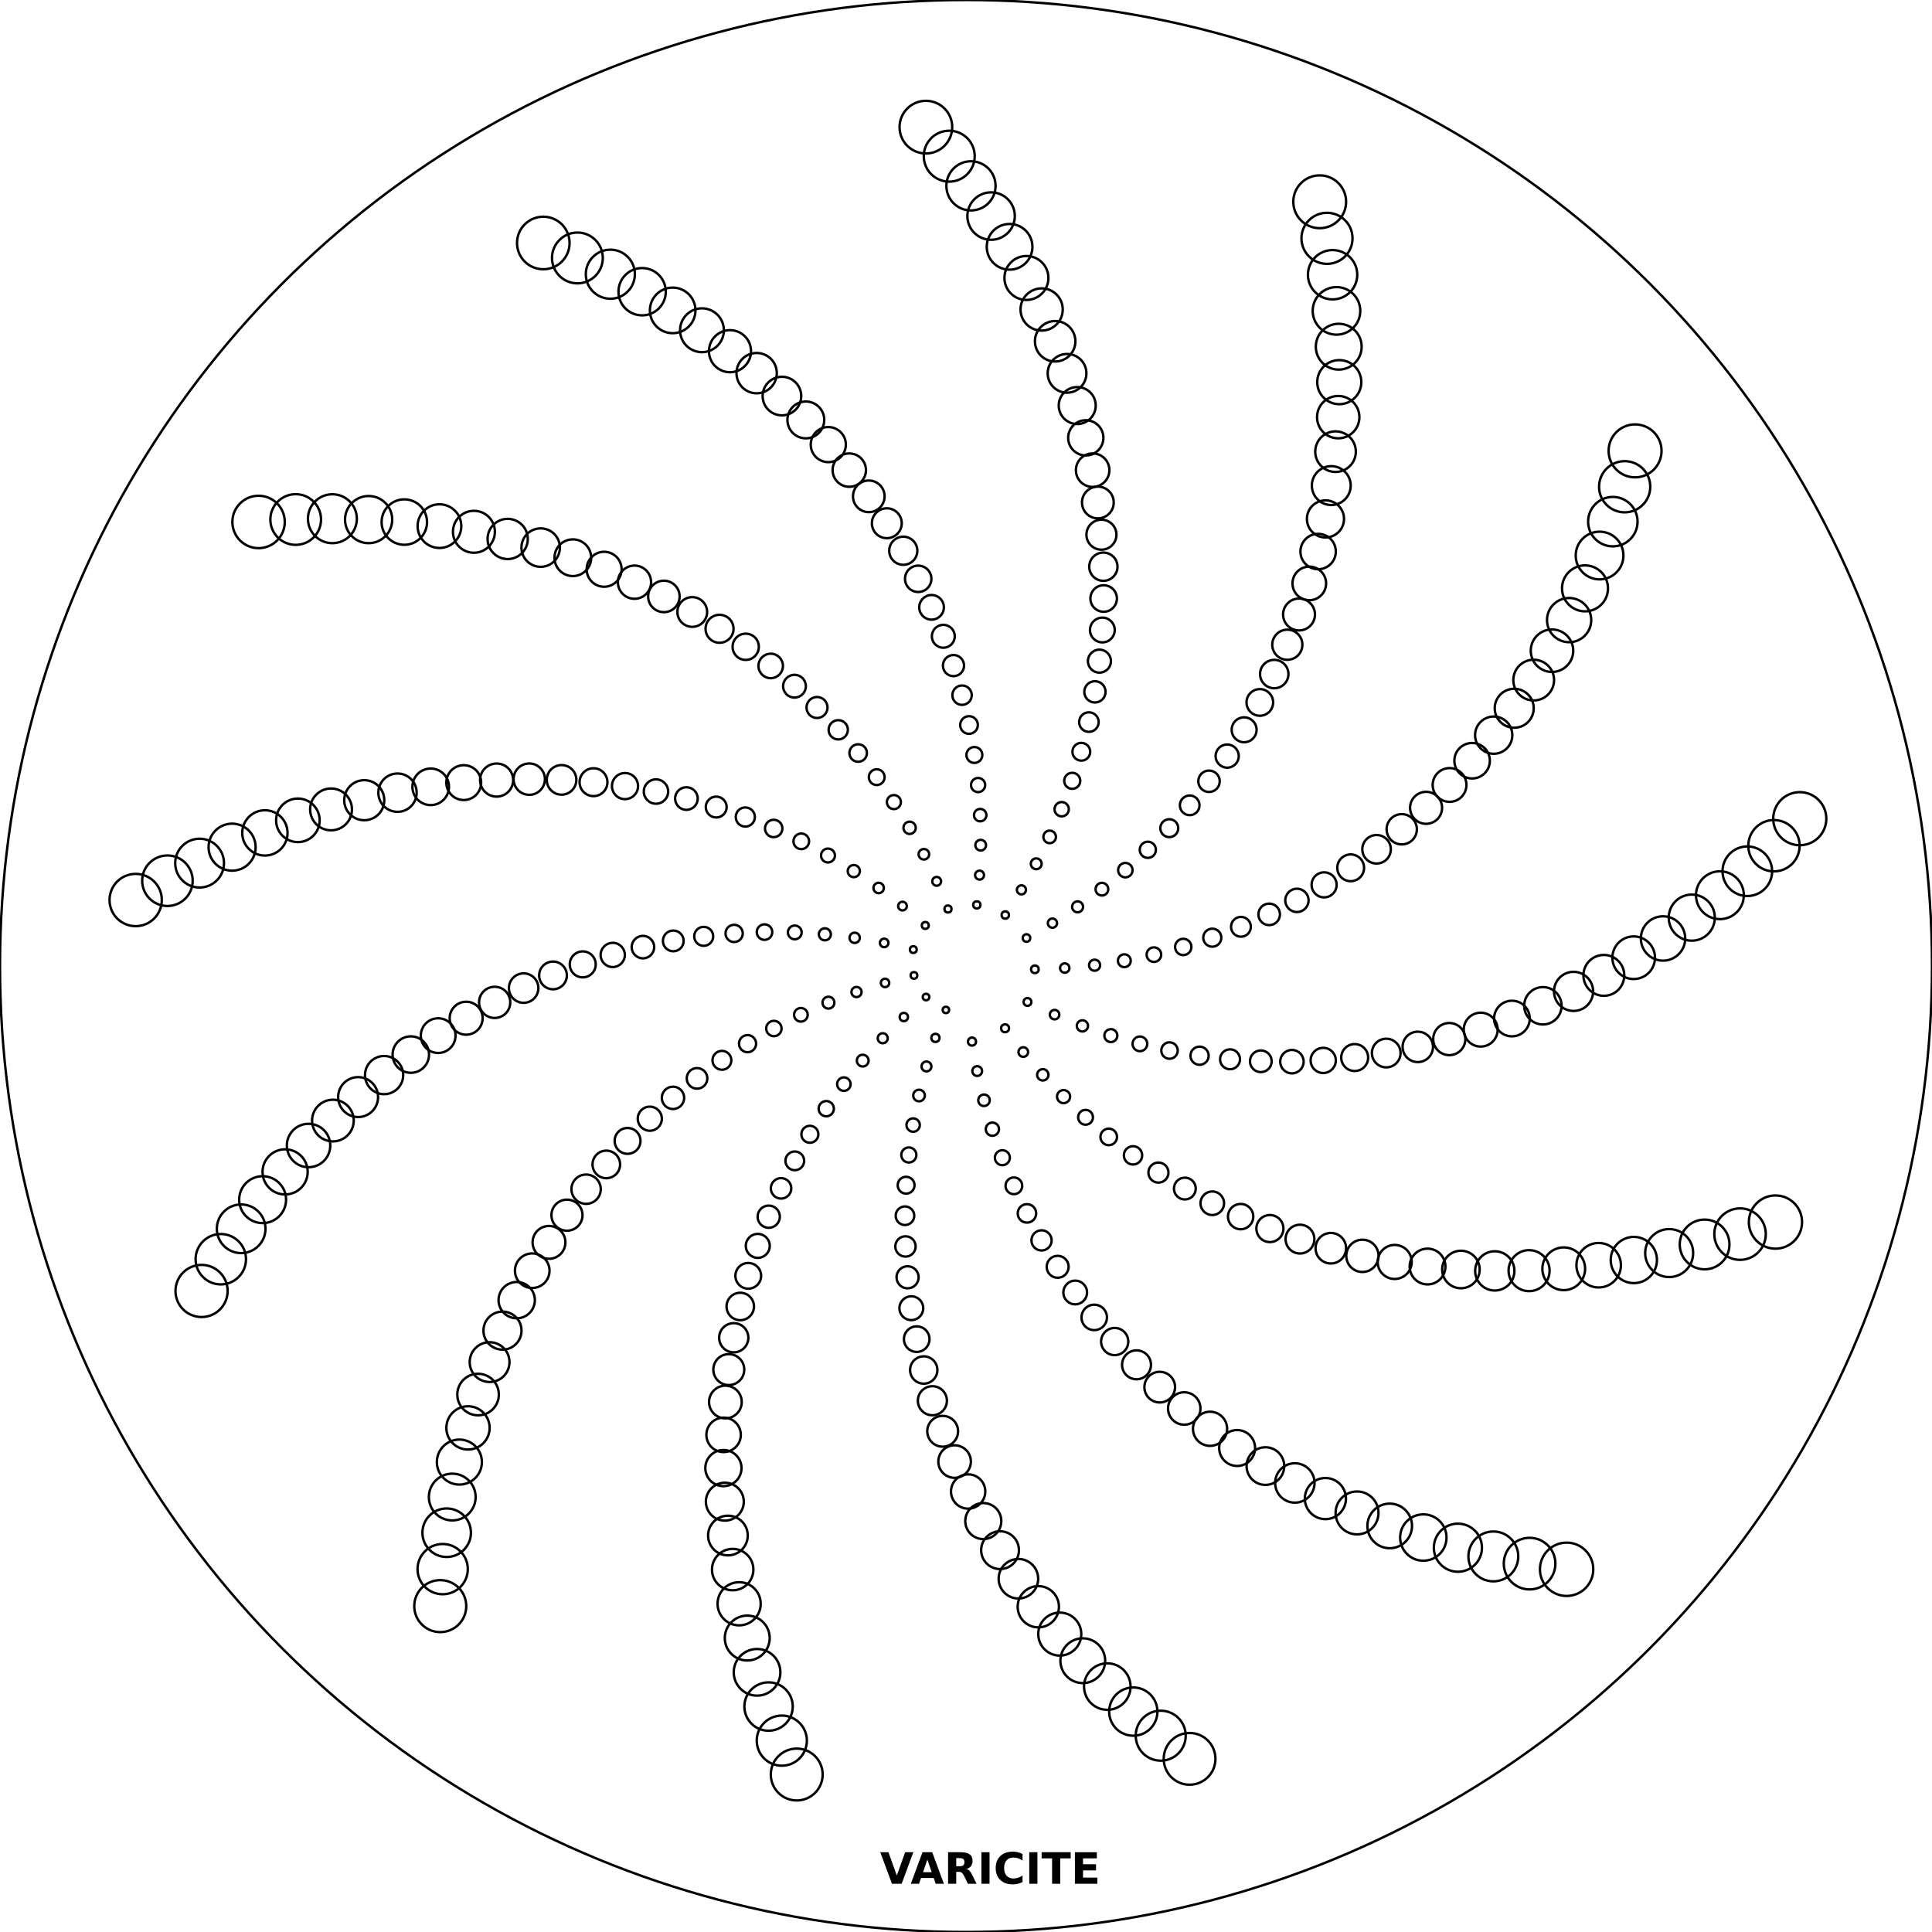 <svg width="80mm" height="80mm" fill="none" stroke="black"><circle r="40mm" cx="40mm" cy="40mm" stroke-width="0.1mm" /><circle r="0.5" cx="39.168mm" cy="41.819mm" fill="none" stroke="black" stroke-width="0.1mm" /><circle r="0.51" cx="38.345mm" cy="41.285mm" fill="none" stroke="black" stroke-width="0.1mm" /><circle r="0.521" cx="37.845mm" cy="40.39mm" fill="none" stroke="black" stroke-width="0.1mm" /><circle r="0.531" cx="37.818mm" cy="39.32mm" fill="none" stroke="black" stroke-width="0.1mm" /><circle r="0.542" cx="38.314mm" cy="38.321mm" fill="none" stroke="black" stroke-width="0.1mm" /><circle r="0.552" cx="39.254mm" cy="37.64mm" fill="none" stroke="black" stroke-width="0.1mm" /><circle r="0.563" cx="40.448mm" cy="37.469mm" fill="none" stroke="black" stroke-width="0.1mm" /><circle r="0.573" cx="41.626mm" cy="37.889mm" fill="none" stroke="black" stroke-width="0.1mm" /><circle r="0.584" cx="42.505mm" cy="38.841mm" fill="none" stroke="black" stroke-width="0.1mm" /><circle r="0.594" cx="42.852mm" cy="40.137mm" fill="none" stroke="black" stroke-width="0.1mm" /><circle r="0.605" cx="42.546mm" cy="41.489mm" fill="none" stroke="black" stroke-width="0.1mm" /><circle r="0.615" cx="41.618mm" cy="42.579mm" fill="none" stroke="black" stroke-width="0.1mm" /><circle r="0.626" cx="40.248mm" cy="43.13mm" fill="none" stroke="black" stroke-width="0.1mm" /><circle r="0.636" cx="38.734mm" cy="42.977mm" fill="none" stroke="black" stroke-width="0.1mm" /><circle r="0.647" cx="37.426mm" cy="42.113mm" fill="none" stroke="black" stroke-width="0.1mm" /><circle r="0.657" cx="36.648mm" cy="40.701mm" fill="none" stroke="black" stroke-width="0.1mm" /><circle r="0.668" cx="36.612mm" cy="39.044mm" fill="none" stroke="black" stroke-width="0.1mm" /><circle r="0.678" cx="37.37mm" cy="37.519mm" fill="none" stroke="black" stroke-width="0.1mm" /><circle r="0.689" cx="38.786mm" cy="36.494mm" fill="none" stroke="black" stroke-width="0.1mm" /><circle r="0.699" cx="40.561mm" cy="36.237mm" fill="none" stroke="black" stroke-width="0.1mm" /><circle r="0.71" cx="42.295mm" cy="36.847mm" fill="none" stroke="black" stroke-width="0.1mm" /><circle r="0.72" cx="43.579mm" cy="38.225mm" fill="none" stroke="black" stroke-width="0.1mm" /><circle r="0.731" cx="44.089mm" cy="40.085mm" fill="none" stroke="black" stroke-width="0.1mm" /><circle r="0.741" cx="43.668mm" cy="42.014mm" fill="none" stroke="black" stroke-width="0.1mm" /><circle r="0.752" cx="42.372mm" cy="43.563mm" fill="none" stroke="black" stroke-width="0.1mm" /><circle r="0.762" cx="40.464mm" cy="44.35mm" fill="none" stroke="black" stroke-width="0.1mm" /><circle r="0.773" cx="38.363mm" cy="44.159mm" fill="none" stroke="black" stroke-width="0.1mm" /><circle r="0.783" cx="36.552mm" cy="42.991mm" fill="none" stroke="black" stroke-width="0.1mm" /><circle r="0.794" cx="35.466mm" cy="41.077mm" fill="none" stroke="black" stroke-width="0.1mm" /><circle r="0.804" cx="35.39mm" cy="38.833mm" fill="none" stroke="black" stroke-width="0.1mm" /><circle r="0.815" cx="36.383mm" cy="36.769mm" fill="none" stroke="black" stroke-width="0.1mm" /><circle r="0.825" cx="38.256mm" cy="35.373mm" fill="none" stroke="black" stroke-width="0.1mm" /><circle r="0.836" cx="40.608mm" cy="34.997mm" fill="none" stroke="black" stroke-width="0.1mm" /><circle r="0.846" cx="42.908mm" cy="35.768mm" fill="none" stroke="black" stroke-width="0.1mm" /><circle r="0.857" cx="44.621mm" cy="37.55mm" fill="none" stroke="black" stroke-width="0.1mm" /><circle r="0.867" cx="45.325mm" cy="39.967mm" fill="none" stroke="black" stroke-width="0.1mm" /><circle r="0.878" cx="44.82mm" cy="42.479mm" fill="none" stroke="black" stroke-width="0.1mm" /><circle r="0.888" cx="43.18mm" cy="44.506mm" fill="none" stroke="black" stroke-width="0.1mm" /><circle r="0.899" cx="40.745mm" cy="45.56mm" fill="none" stroke="black" stroke-width="0.1mm" /><circle r="0.909" cx="38.055mm" cy="45.363mm" fill="none" stroke="black" stroke-width="0.1mm" /><circle r="0.92" cx="35.723mm" cy="43.918mm" fill="none" stroke="black" stroke-width="0.1mm" /><circle r="0.93" cx="34.304mm" cy="41.518mm" fill="none" stroke="black" stroke-width="0.1mm" /><circle r="0.941" cx="34.156mm" cy="38.688mm" fill="none" stroke="black" stroke-width="0.1mm" /><circle r="0.951" cx="35.354mm" cy="36.07mm" fill="none" stroke="black" stroke-width="0.1mm" /><circle r="0.962" cx="37.665mm" cy="34.278mm" fill="none" stroke="black" stroke-width="0.1mm" /><circle r="0.972" cx="40.588mm" cy="33.753mm" fill="none" stroke="black" stroke-width="0.1mm" /><circle r="0.983" cx="43.464mm" cy="34.654mm" fill="none" stroke="black" stroke-width="0.1mm" /><circle r="0.993" cx="45.628mm" cy="36.819mm" fill="none" stroke="black" stroke-width="0.1mm" /><circle r="1.004" cx="46.556mm" cy="39.782mm" fill="none" stroke="black" stroke-width="0.1mm" /><circle r="1.014" cx="45.998mm" cy="42.882mm" fill="none" stroke="black" stroke-width="0.1mm" /><circle r="1.025" cx="44.04mm" cy="45.408mm" fill="none" stroke="black" stroke-width="0.1mm" /><circle r="1.035" cx="41.093mm" cy="46.757mm" fill="none" stroke="black" stroke-width="0.1mm" /><circle r="1.046" cx="37.811mm" cy="46.586mm" fill="none" stroke="black" stroke-width="0.1mm" /><circle r="1.056" cx="34.943mm" cy="44.891mm" fill="none" stroke="black" stroke-width="0.1mm" /><circle r="1.067" cx="33.163mm" cy="42.021mm" fill="none" stroke="black" stroke-width="0.1mm" /><circle r="1.077" cx="32.91mm" cy="38.609mm" fill="none" stroke="black" stroke-width="0.1mm" /><circle r="1.088" cx="34.285mm" cy="35.425mm" fill="none" stroke="black" stroke-width="0.1mm" /><circle r="1.098" cx="37.014mm" cy="33.213mm" fill="none" stroke="black" stroke-width="0.1mm" /><circle r="1.109" cx="40.501mm" cy="32.507mm" fill="none" stroke="black" stroke-width="0.1mm" /><circle r="1.119" cx="43.962mm" cy="33.508mm" fill="none" stroke="black" stroke-width="0.1mm" /><circle r="1.13" cx="46.598mm" cy="36.031mm" fill="none" stroke="black" stroke-width="0.1mm" /><circle r="1.14" cx="47.781mm" cy="39.53mm" fill="none" stroke="black" stroke-width="0.1mm" /><circle r="1.151" cx="47.201mm" cy="43.224mm" fill="none" stroke="black" stroke-width="0.1mm" /><circle r="1.161" cx="44.95mm" cy="46.265mm" fill="none" stroke="black" stroke-width="0.1mm" /><circle r="1.172" cx="41.506mm" cy="47.938mm" fill="none" stroke="black" stroke-width="0.1mm" /><circle r="1.182" cx="37.633mm" cy="47.825mm" fill="none" stroke="black" stroke-width="0.1mm" /><circle r="1.193" cx="34.213mm" cy="45.908mm" fill="none" stroke="black" stroke-width="0.1mm" /><circle r="1.203" cx="32.045mm" cy="42.588mm" fill="none" stroke="black" stroke-width="0.1mm" /><circle r="1.214" cx="31.657mm" cy="38.596mm" fill="none" stroke="black" stroke-width="0.1mm" /><circle r="1.224" cx="33.179mm" cy="34.837mm" fill="none" stroke="black" stroke-width="0.1mm" /><circle r="1.235" cx="36.303mm" cy="32.18mm" fill="none" stroke="black" stroke-width="0.1mm" /><circle r="1.245" cx="40.347mm" cy="31.262mm" fill="none" stroke="black" stroke-width="0.1mm" /><circle r="1.256" cx="44.399mm" cy="32.332mm" fill="none" stroke="black" stroke-width="0.1mm" /><circle r="1.266" cx="47.529mm" cy="35.188mm" fill="none" stroke="black" stroke-width="0.1mm" /><circle r="1.277" cx="48.996mm" cy="39.211mm" fill="none" stroke="black" stroke-width="0.1mm" /><circle r="1.287" cx="48.427mm" cy="43.501mm" fill="none" stroke="black" stroke-width="0.1mm" /><circle r="1.298" cx="45.91mm" cy="47.077mm" fill="none" stroke="black" stroke-width="0.1mm" /><circle r="1.308" cx="41.983mm" cy="49.102mm" fill="none" stroke="black" stroke-width="0.1mm" /><circle r="1.319" cx="37.52mm" cy="49.077mm" fill="none" stroke="black" stroke-width="0.1mm" /><circle r="1.329" cx="33.535mm" cy="46.968mm" fill="none" stroke="black" stroke-width="0.1mm" /><circle r="1.34" cx="30.955mm" cy="43.216mm" fill="none" stroke="black" stroke-width="0.1mm" /><circle r="1.35" cx="30.399mm" cy="38.651mm" fill="none" stroke="black" stroke-width="0.1mm" /><circle r="1.361" cx="32.037mm" cy="34.305mm" fill="none" stroke="black" stroke-width="0.1mm" /><circle r="1.371" cx="35.535mm" cy="31.181mm" fill="none" stroke="black" stroke-width="0.1mm" /><circle r="1.382" cx="40.125mm" cy="30.021mm" fill="none" stroke="black" stroke-width="0.1mm" /><circle r="1.392" cx="44.775mm" cy="31.129mm" fill="none" stroke="black" stroke-width="0.1mm" /><circle r="1.403" cx="48.418mm" cy="34.293mm" fill="none" stroke="black" stroke-width="0.1mm" /><circle r="1.413" cx="50.198mm" cy="38.827mm" fill="none" stroke="black" stroke-width="0.1mm" /><circle r="1.424" cx="49.671mm" cy="43.715mm" fill="none" stroke="black" stroke-width="0.1mm" /><circle r="1.434" cx="46.916mm" cy="47.841mm" fill="none" stroke="black" stroke-width="0.1mm" /><circle r="1.445" cx="42.524mm" cy="50.244mm" fill="none" stroke="black" stroke-width="0.1mm" /><circle r="1.455" cx="37.473mm" cy="50.341mm" fill="none" stroke="black" stroke-width="0.1mm" /><circle r="1.466" cx="32.911mm" cy="48.068mm" fill="none" stroke="black" stroke-width="0.1mm" /><circle r="1.476" cx="29.893mm" cy="43.905mm" fill="none" stroke="black" stroke-width="0.1mm" /><circle r="1.487" cx="29.139mm" cy="38.772mm" fill="none" stroke="black" stroke-width="0.1mm" /><circle r="1.497" cx="30.862mm" cy="33.831mm" fill="none" stroke="black" stroke-width="0.1mm" /><circle r="1.508" cx="34.71mm" cy="30.219mm" fill="none" stroke="black" stroke-width="0.1mm" /><circle r="1.518" cx="39.837mm" cy="28.786mm" fill="none" stroke="black" stroke-width="0.1mm" /><circle r="1.529" cx="45.089mm" cy="29.9mm" fill="none" stroke="black" stroke-width="0.1mm" /><circle r="1.539" cx="49.263mm" cy="33.347mm" fill="none" stroke="black" stroke-width="0.1mm" /><circle r="1.55" cx="51.385mm" cy="38.377mm" fill="none" stroke="black" stroke-width="0.1mm" /><circle r="1.56" cx="50.933mm" cy="43.863mm" fill="none" stroke="black" stroke-width="0.1mm" /><circle r="1.571" cx="47.968mm" cy="48.554mm" fill="none" stroke="black" stroke-width="0.1mm" /><circle r="1.581" cx="43.128mm" cy="51.362mm" fill="none" stroke="black" stroke-width="0.1mm" /><circle r="1.592" cx="37.494mm" cy="51.613mm" fill="none" stroke="black" stroke-width="0.1mm" /><circle r="1.602" cx="32.342mm" cy="49.207mm" fill="none" stroke="black" stroke-width="0.1mm" /><circle r="1.613" cx="28.863mm" cy="44.653mm" fill="none" stroke="black" stroke-width="0.1mm" /><circle r="1.623" cx="27.879mm" cy="38.961mm" fill="none" stroke="black" stroke-width="0.1mm" /><circle r="1.634" cx="29.657mm" cy="33.418mm" fill="none" stroke="black" stroke-width="0.1mm" /><circle r="1.644" cx="33.831mm" cy="29.296mm" fill="none" stroke="black" stroke-width="0.1mm" /><circle r="1.655" cx="39.482mm" cy="27.561mm" fill="none" stroke="black" stroke-width="0.1mm" /><circle r="1.665" cx="45.339mm" cy="28.648mm" fill="none" stroke="black" stroke-width="0.1mm" /><circle r="1.676" cx="50.063mm" cy="32.351mm" fill="none" stroke="black" stroke-width="0.1mm" /><circle r="1.686" cx="52.554mm" cy="37.862mm" fill="none" stroke="black" stroke-width="0.1mm" /><circle r="1.697" cx="52.208mm" cy="43.945mm" fill="none" stroke="black" stroke-width="0.1mm" /><circle r="1.707" cx="49.062mm" cy="49.216mm" fill="none" stroke="black" stroke-width="0.1mm" /><circle r="1.718" cx="43.795mm" cy="52.455mm" fill="none" stroke="black" stroke-width="0.1mm" /><circle r="1.728" cx="37.581mm" cy="52.89mm" fill="none" stroke="black" stroke-width="0.1mm" /><circle r="1.739" cx="31.831mm" cy="50.381mm" fill="none" stroke="black" stroke-width="0.1mm" /><circle r="1.749" cx="27.867mm" cy="45.46mm" fill="none" stroke="black" stroke-width="0.1mm" /><circle r="1.76" cx="26.623mm" cy="39.218mm" fill="none" stroke="black" stroke-width="0.1mm" /><circle r="1.77" cx="28.423mm" cy="33.066mm" fill="none" stroke="black" stroke-width="0.1mm" /><circle r="1.781" cx="32.898mm" cy="28.414mm" fill="none" stroke="black" stroke-width="0.1mm" /><circle r="1.791" cx="39.061mm" cy="26.347mm" fill="none" stroke="black" stroke-width="0.1mm" /><circle r="1.802" cx="45.525mm" cy="27.376mm" fill="none" stroke="black" stroke-width="0.1mm" /><circle r="1.812" cx="50.815mm" cy="31.308mm" fill="none" stroke="black" stroke-width="0.1mm" /><circle r="1.823" cx="53.703mm" cy="37.283mm" fill="none" stroke="black" stroke-width="0.1mm" /><circle r="1.833" cx="53.496mm" cy="43.961mm" fill="none" stroke="black" stroke-width="0.1mm" /><circle r="1.844" cx="50.198mm" cy="49.824mm" fill="none" stroke="black" stroke-width="0.1mm" /><circle r="1.854" cx="44.522mm" cy="53.519mm" fill="none" stroke="black" stroke-width="0.1mm" /><circle r="1.865" cx="37.736mm" cy="54.17mm" fill="none" stroke="black" stroke-width="0.1mm" /><circle r="1.875" cx="31.378mm" cy="51.589mm" fill="none" stroke="black" stroke-width="0.1mm" /><circle r="1.886" cx="26.907mm" cy="46.323mm" fill="none" stroke="black" stroke-width="0.1mm" /><circle r="1.896" cx="25.372mm" cy="39.542mm" fill="none" stroke="black" stroke-width="0.1mm" /><circle r="1.907" cx="27.163mm" cy="32.776mm" fill="none" stroke="black" stroke-width="0.1mm" /><circle r="1.917" cx="31.913mm" cy="27.575mm" fill="none" stroke="black" stroke-width="0.1mm" /><circle r="1.928" cx="38.574mm" cy="25.148mm" fill="none" stroke="black" stroke-width="0.1mm" /><circle r="1.938" cx="45.646mm" cy="26.087mm" fill="none" stroke="black" stroke-width="0.1mm" /><circle r="1.949" cx="51.517mm" cy="30.219mm" fill="none" stroke="black" stroke-width="0.1mm" /><circle r="1.959" cx="54.829mm" cy="36.64mm" fill="none" stroke="black" stroke-width="0.1mm" /><circle r="1.97" cx="54.792mm" cy="43.91mm" fill="none" stroke="black" stroke-width="0.1mm" /><circle r="1.98" cx="51.372mm" cy="50.377mm" fill="none" stroke="black" stroke-width="0.1mm" /><circle r="1.991" cx="45.31mm" cy="54.551mm" fill="none" stroke="black" stroke-width="0.1mm" /><circle r="2.001" cx="37.959mm" cy="55.451mm" fill="none" stroke="black" stroke-width="0.1mm" /><circle r="2.012" cx="30.984mm" cy="52.829mm" fill="none" stroke="black" stroke-width="0.1mm" /><circle r="2.022" cx="25.986mm" cy="47.242mm" fill="none" stroke="black" stroke-width="0.1mm" /><circle r="2.033" cx="24.13mm" cy="39.933mm" fill="none" stroke="black" stroke-width="0.1mm" /><circle r="2.043" cx="25.88mm" cy="32.55mm" fill="none" stroke="black" stroke-width="0.1mm" /><circle r="2.054" cx="30.878mm" cy="26.782mm" fill="none" stroke="black" stroke-width="0.1mm" /><circle r="2.064" cx="38.021mm" cy="23.967mm" fill="none" stroke="black" stroke-width="0.1mm" /><circle r="2.075" cx="45.7mm" cy="24.783mm" fill="none" stroke="black" stroke-width="0.1mm" /><circle r="2.085" cx="52.167mm" cy="29.086mm" fill="none" stroke="black" stroke-width="0.1mm" /><circle r="2.096" cx="55.929mm" cy="35.934mm" fill="none" stroke="black" stroke-width="0.1mm" /><circle r="2.106" cx="56.095mm" cy="43.791mm" fill="none" stroke="black" stroke-width="0.1mm" /><circle r="2.117" cx="52.584mm" cy="50.872mm" fill="none" stroke="black" stroke-width="0.1mm" /><circle r="2.127" cx="46.157mm" cy="55.551mm" fill="none" stroke="black" stroke-width="0.1mm" /><circle r="2.138" cx="38.25mm" cy="56.729mm" fill="none" stroke="black" stroke-width="0.1mm" /><circle r="2.148" cx="30.653mm" cy="54.098mm" fill="none" stroke="black" stroke-width="0.1mm" /><circle r="2.159" cx="25.106mm" cy="48.216mm" fill="none" stroke="black" stroke-width="0.1mm" /><circle r="2.169" cx="22.899mm" cy="40.39mm" fill="none" stroke="black" stroke-width="0.1mm" /><circle r="2.18" cx="24.576mm" cy="32.389mm" fill="none" stroke="black" stroke-width="0.1mm" /><circle r="2.19" cx="29.795mm" cy="26.037mm" fill="none" stroke="black" stroke-width="0.1mm" /><circle r="2.201" cx="37.403mm" cy="22.805mm" fill="none" stroke="black" stroke-width="0.1mm" /><circle r="2.211" cx="45.688mm" cy="23.466mm" fill="none" stroke="black" stroke-width="0.1mm" /><circle r="2.222" cx="52.764mm" cy="27.911mm" fill="none" stroke="black" stroke-width="0.1mm" /><circle r="2.232" cx="57.001mm" cy="35.167mm" fill="none" stroke="black" stroke-width="0.1mm" /><circle r="2.243" cx="57.401mm" cy="43.604mm" fill="none" stroke="black" stroke-width="0.1mm" /><circle r="2.253" cx="53.829mm" cy="51.309mm" fill="none" stroke="black" stroke-width="0.1mm" /><circle r="2.264" cx="47.061mm" cy="56.514mm" fill="none" stroke="black" stroke-width="0.1mm" /><circle r="2.274" cx="38.608mm" cy="58.001mm" fill="none" stroke="black" stroke-width="0.1mm" /><circle r="2.285" cx="30.383mm" cy="55.393mm" fill="none" stroke="black" stroke-width="0.1mm" /><circle r="2.295" cx="24.269mm" cy="49.242mm" fill="none" stroke="black" stroke-width="0.1mm" /><circle r="2.306" cx="21.683mm" cy="40.915mm" fill="none" stroke="black" stroke-width="0.1mm" /><circle r="2.316" cx="23.253mm" cy="32.293mm" fill="none" stroke="black" stroke-width="0.1mm" /><circle r="2.327" cx="28.665mm" cy="25.341mm" fill="none" stroke="black" stroke-width="0.1mm" /><circle r="2.337" cx="36.721mm" cy="21.666mm" fill="none" stroke="black" stroke-width="0.1mm" /><circle r="2.348" cx="45.608mm" cy="22.14mm" fill="none" stroke="black" stroke-width="0.1mm" /><circle r="2.358" cx="53.305mm" cy="26.697mm" fill="none" stroke="black" stroke-width="0.1mm" /><circle r="2.369" cx="58.043mm" cy="34.338mm" fill="none" stroke="black" stroke-width="0.1mm" /><circle r="2.379" cx="58.708mm" cy="43.349mm" fill="none" stroke="black" stroke-width="0.1mm" /><circle r="2.39" cx="55.107mm" cy="51.686mm" fill="none" stroke="black" stroke-width="0.1mm" /><circle r="2.4" cx="48.022mm" cy="57.438mm" fill="none" stroke="black" stroke-width="0.1mm" /><circle r="2.411" cx="39.034mm" cy="59.266mm" fill="none" stroke="black" stroke-width="0.1mm" /><circle r="2.421" cx="30.178mm" cy="56.712mm" fill="none" stroke="black" stroke-width="0.1mm" /><circle r="2.432" cx="23.477mm" cy="50.318mm" fill="none" stroke="black" stroke-width="0.1mm" /><circle r="2.442" cx="20.483mm" cy="41.506mm" fill="none" stroke="black" stroke-width="0.1mm" /><circle r="2.453" cx="21.915mm" cy="32.263mm" fill="none" stroke="black" stroke-width="0.1mm" /><circle r="2.463" cx="27.49mm" cy="24.697mm" fill="none" stroke="black" stroke-width="0.1mm" /><circle r="2.474" cx="35.975mm" cy="20.552mm" fill="none" stroke="black" stroke-width="0.1mm" /><circle r="2.484" cx="45.46mm" cy="20.807mm" fill="none" stroke="black" stroke-width="0.1mm" /><circle r="2.495" cx="53.79mm" cy="25.445mm" fill="none" stroke="black" stroke-width="0.1mm" /><circle r="2.505" cx="59.051mm" cy="33.45mm" fill="none" stroke="black" stroke-width="0.1mm" /><circle r="2.516" cx="60.012mm" cy="43.026mm" fill="none" stroke="black" stroke-width="0.1mm" /><circle r="2.526" cx="56.415mm" cy="52.002mm" fill="none" stroke="black" stroke-width="0.1mm" /><circle r="2.537" cx="49.037mm" cy="58.322mm" fill="none" stroke="black" stroke-width="0.1mm" /><circle r="2.547" cx="39.528mm" cy="60.52mm" fill="none" stroke="black" stroke-width="0.1mm" /><circle r="2.558" cx="30.037mm" cy="58.054mm" fill="none" stroke="black" stroke-width="0.1mm" /><circle r="2.568" cx="22.733mm" cy="51.444mm" fill="none" stroke="black" stroke-width="0.1mm" /><circle r="2.579" cx="19.303mm" cy="42.162mm" fill="none" stroke="black" stroke-width="0.1mm" /><circle r="2.589" cx="20.564mm" cy="32.301mm" fill="none" stroke="black" stroke-width="0.1mm" /><circle r="2.6" cx="26.273mm" cy="24.107mm" fill="none" stroke="black" stroke-width="0.1mm" /><circle r="2.61" cx="35.167mm" cy="19.466mm" fill="none" stroke="black" stroke-width="0.1mm" /><circle r="2.621" cx="45.244mm" cy="19.469mm" fill="none" stroke="black" stroke-width="0.1mm" /><circle r="2.631" cx="54.215mm" cy="24.158mm" fill="none" stroke="black" stroke-width="0.1mm" /><circle r="2.642" cx="60.023mm" cy="32.504mm" fill="none" stroke="black" stroke-width="0.1mm" /><circle r="2.652" cx="61.313mm" cy="42.635mm" fill="none" stroke="black" stroke-width="0.1mm" /><circle r="2.663" cx="57.751mm" cy="52.255mm" fill="none" stroke="black" stroke-width="0.1mm" /><circle r="2.673" cx="50.106mm" cy="59.163mm" fill="none" stroke="black" stroke-width="0.1mm" /><circle r="2.684" cx="40.089mm" cy="61.76mm" fill="none" stroke="black" stroke-width="0.1mm" /><circle r="2.694" cx="29.963mm" cy="59.414mm" fill="none" stroke="black" stroke-width="0.1mm" /><circle r="2.705" cx="22.039mm" cy="52.617mm" fill="none" stroke="black" stroke-width="0.1mm" /><circle r="2.715" cx="18.144mm" cy="42.883mm" fill="none" stroke="black" stroke-width="0.1mm" /><circle r="2.726" cx="19.203mm" cy="32.406mm" fill="none" stroke="black" stroke-width="0.1mm" /><circle r="2.736" cx="25.016mm" cy="23.572mm" fill="none" stroke="black" stroke-width="0.1mm" /><circle r="2.747" cx="34.298mm" cy="18.41mm" fill="none" stroke="black" stroke-width="0.1mm" /><circle r="2.757" cx="44.96mm" cy="18.13mm" fill="none" stroke="black" stroke-width="0.1mm" /><circle r="2.768" cx="54.581mm" cy="22.838mm" fill="none" stroke="black" stroke-width="0.1mm" /><circle r="2.778" cx="60.957mm" cy="31.5mm" fill="none" stroke="black" stroke-width="0.1mm" /><circle r="2.789" cx="62.606mm" cy="42.175mm" fill="none" stroke="black" stroke-width="0.1mm" /><circle r="2.799" cx="59.111mm" cy="52.444mm" fill="none" stroke="black" stroke-width="0.1mm" /><circle r="2.81" cx="51.227mm" cy="59.959mm" fill="none" stroke="black" stroke-width="0.1mm" /><circle r="2.82" cx="40.716mm" cy="62.984mm" fill="none" stroke="black" stroke-width="0.1mm" /><circle r="2.831" cx="29.955mm" cy="60.79mm" fill="none" stroke="black" stroke-width="0.1mm" /><circle r="2.841" cx="21.396mm" cy="53.836mm" fill="none" stroke="black" stroke-width="0.1mm" /><circle r="2.852" cx="17.011mm" cy="43.668mm" fill="none" stroke="black" stroke-width="0.1mm" /><circle r="2.862" cx="17.834mm" cy="32.58mm" fill="none" stroke="black" stroke-width="0.1mm" /><circle r="2.873" cx="23.72mm" cy="23.094mm" fill="none" stroke="black" stroke-width="0.1mm" /><circle r="2.883" cx="33.368mm" cy="17.388mm" fill="none" stroke="black" stroke-width="0.1mm" /><circle r="2.894" cx="44.606mm" cy="16.793mm" fill="none" stroke="black" stroke-width="0.1mm" /><circle r="2.904" cx="54.885mm" cy="21.487mm" fill="none" stroke="black" stroke-width="0.1mm" /><circle r="2.915" cx="61.851mm" cy="30.441mm" fill="none" stroke="black" stroke-width="0.1mm" /><circle r="2.925" cx="63.888mm" cy="41.647mm" fill="none" stroke="black" stroke-width="0.1mm" /><circle r="2.936" cx="60.494mm" cy="52.567mm" fill="none" stroke="black" stroke-width="0.1mm" /><circle r="2.946" cx="52.398mm" cy="60.707mm" fill="none" stroke="black" stroke-width="0.1mm" /><circle r="2.957" cx="41.41mm" cy="64.189mm" fill="none" stroke="black" stroke-width="0.1mm" /><circle r="2.967" cx="30.014mm" cy="62.181mm" fill="none" stroke="black" stroke-width="0.1mm" /><circle r="2.978" cx="20.807mm" cy="55.098mm" fill="none" stroke="black" stroke-width="0.1mm" /><circle r="2.988" cx="15.905mm" cy="44.517mm" fill="none" stroke="black" stroke-width="0.1mm" /><circle r="2.999" cx="16.46mm" cy="32.823mm" fill="none" stroke="black" stroke-width="0.1mm" /><circle r="3.009" cx="22.388mm" cy="22.675mm" fill="none" stroke="black" stroke-width="0.1mm" /><circle r="3.02" cx="32.378mm" cy="16.4mm" fill="none" stroke="black" stroke-width="0.1mm" /><circle r="3.03" cx="44.184mm" cy="15.459mm" fill="none" stroke="black" stroke-width="0.1mm" /><circle r="3.041" cx="55.125mm" cy="20.107mm" fill="none" stroke="black" stroke-width="0.1mm" /><circle r="3.051" cx="62.701mm" cy="29.327mm" fill="none" stroke="black" stroke-width="0.1mm" /><circle r="3.062" cx="65.158mm" cy="41.051mm" fill="none" stroke="black" stroke-width="0.1mm" /><circle r="3.072" cx="61.896mm" cy="52.625mm" fill="none" stroke="black" stroke-width="0.1mm" /><circle r="3.083" cx="53.617mm" cy="61.406mm" fill="none" stroke="black" stroke-width="0.1mm" /><circle r="3.093" cx="42.17mm" cy="65.372mm" fill="none" stroke="black" stroke-width="0.1mm" /><circle r="3.104" cx="30.142mm" cy="63.583mm" fill="none" stroke="black" stroke-width="0.1mm" /><circle r="3.114" cx="20.273mm" cy="56.402mm" fill="none" stroke="black" stroke-width="0.1mm" /><circle r="3.125" cx="14.829mm" cy="45.428mm" fill="none" stroke="black" stroke-width="0.1mm" /><circle r="3.135" cx="15.083mm" cy="33.135mm" fill="none" stroke="black" stroke-width="0.1mm" /><circle r="3.146" cx="21.022mm" cy="22.317mm" fill="none" stroke="black" stroke-width="0.1mm" /><circle r="3.156" cx="31.331mm" cy="15.451mm" fill="none" stroke="black" stroke-width="0.1mm" /><circle r="3.167" cx="43.692mm" cy="14.132mm" fill="none" stroke="black" stroke-width="0.1mm" /><circle r="3.177" cx="55.302mm" cy="18.702mm" fill="none" stroke="black" stroke-width="0.1mm" /><circle r="3.188" cx="63.507mm" cy="28.161mm" fill="none" stroke="black" stroke-width="0.1mm" /><circle r="3.198" cx="66.412mm" cy="40.388mm" fill="none" stroke="black" stroke-width="0.1mm" /><circle r="3.209" cx="63.316mm" cy="52.615mm" fill="none" stroke="black" stroke-width="0.1mm" /><circle r="3.219" cx="54.882mm" cy="62.053mm" fill="none" stroke="black" stroke-width="0.1mm" /><circle r="3.23" cx="42.994mm" cy="66.532mm" fill="none" stroke="black" stroke-width="0.1mm" /><circle r="3.24" cx="30.339mm" cy="64.993mm" fill="none" stroke="black" stroke-width="0.1mm" /><circle r="3.251" cx="19.796mm" cy="57.745mm" fill="none" stroke="black" stroke-width="0.1mm" /><circle r="3.261" cx="13.785mm" cy="46.4mm" fill="none" stroke="black" stroke-width="0.1mm" /><circle r="3.272" cx="13.708mm" cy="33.516mm" fill="none" stroke="black" stroke-width="0.1mm" /><circle r="3.282" cx="19.624mm" cy="22.02mm" fill="none" stroke="black" stroke-width="0.1mm" /><circle r="3.293" cx="30.227mm" cy="14.542mm" fill="none" stroke="black" stroke-width="0.1mm" /><circle r="3.303" cx="43.132mm" cy="12.815mm" fill="none" stroke="black" stroke-width="0.1mm" /><circle r="3.314" cx="55.413mm" cy="17.273mm" fill="none" stroke="black" stroke-width="0.1mm" /><circle r="3.324" cx="64.265mm" cy="26.944mm" fill="none" stroke="black" stroke-width="0.1mm" /><circle r="3.335" cx="67.648mm" cy="39.657mm" fill="none" stroke="black" stroke-width="0.1mm" /><circle r="3.345" cx="64.751mm" cy="52.537mm" fill="none" stroke="black" stroke-width="0.1mm" /><circle r="3.356" cx="56.192mm" cy="62.647mm" fill="none" stroke="black" stroke-width="0.1mm" /><circle r="3.366" cx="43.883mm" cy="67.664mm" fill="none" stroke="black" stroke-width="0.1mm" /><circle r="3.377" cx="30.606mm" cy="66.409mm" fill="none" stroke="black" stroke-width="0.1mm" /><circle r="3.387" cx="19.379mm" cy="59.126mm" fill="none" stroke="black" stroke-width="0.1mm" /><circle r="3.398" cx="12.777mm" cy="47.433mm" fill="none" stroke="black" stroke-width="0.1mm" /><circle r="3.408" cx="12.335mm" cy="33.968mm" fill="none" stroke="black" stroke-width="0.1mm" /><circle r="3.419" cx="18.197mm" cy="21.786mm" fill="none" stroke="black" stroke-width="0.1mm" /><circle r="3.429" cx="29.067mm" cy="13.675mm" fill="none" stroke="black" stroke-width="0.1mm" /><circle r="3.44" cx="42.502mm" cy="11.51mm" fill="none" stroke="black" stroke-width="0.1mm" /><circle r="3.45" cx="55.457mm" cy="15.824mm" fill="none" stroke="black" stroke-width="0.1mm" /><circle r="3.461" cx="64.974mm" cy="25.677mm" fill="none" stroke="black" stroke-width="0.1mm" /><circle r="3.471" cx="68.863mm" cy="38.86mm" fill="none" stroke="black" stroke-width="0.1mm" /><circle r="3.482" cx="66.198mm" cy="52.39mm" fill="none" stroke="black" stroke-width="0.1mm" /><circle r="3.492" cx="57.545mm" cy="63.185mm" fill="none" stroke="black" stroke-width="0.1mm" /><circle r="3.503" cx="44.836mm" cy="68.766mm" fill="none" stroke="black" stroke-width="0.1mm" /><circle r="3.513" cx="30.942mm" cy="67.828mm" fill="none" stroke="black" stroke-width="0.1mm" /><circle r="3.524" cx="19.022mm" cy="60.541mm" fill="none" stroke="black" stroke-width="0.1mm" /><circle r="3.534" cx="11.806mm" cy="48.525mm" fill="none" stroke="black" stroke-width="0.1mm" /><circle r="3.545" cx="10.969mm" cy="34.489mm" fill="none" stroke="black" stroke-width="0.1mm" /><circle r="3.555" cx="16.742mm" cy="21.618mm" fill="none" stroke="black" stroke-width="0.1mm" /><circle r="3.566" cx="27.854mm" cy="12.853mm" fill="none" stroke="black" stroke-width="0.1mm" /><circle r="3.576" cx="41.805mm" cy="10.22mm" fill="none" stroke="black" stroke-width="0.1mm" /><circle r="3.587" cx="55.434mm" cy="14.356mm" fill="none" stroke="black" stroke-width="0.1mm" /><circle r="3.597" cx="65.632mm" cy="24.363mm" fill="none" stroke="black" stroke-width="0.1mm" /><circle r="3.608" cx="70.053mm" cy="37.997mm" fill="none" stroke="black" stroke-width="0.1mm" /><circle r="3.618" cx="67.654mm" cy="52.174mm" fill="none" stroke="black" stroke-width="0.1mm" /><circle r="3.629" cx="58.937mm" cy="63.666mm" fill="none" stroke="black" stroke-width="0.1mm" /><circle r="3.639" cx="45.851mm" cy="69.837mm" fill="none" stroke="black" stroke-width="0.1mm" /><circle r="3.65" cx="31.348mm" cy="69.247mm" fill="none" stroke="black" stroke-width="0.1mm" /><circle r="3.66" cx="18.727mm" cy="61.989mm" fill="none" stroke="black" stroke-width="0.1mm" /><circle r="3.671" cx="10.875mm" cy="49.675mm" fill="none" stroke="black" stroke-width="0.1mm" /><circle r="3.681" cx="9.611mm" cy="35.079mm" fill="none" stroke="black" stroke-width="0.1mm" /><circle r="3.692" cx="15.264mm" cy="21.515mm" fill="none" stroke="black" stroke-width="0.1mm" /><circle r="3.702" cx="26.589mm" cy="12.079mm" fill="none" stroke="black" stroke-width="0.1mm" /><circle r="3.713" cx="41.039mm" cy="8.947mm" fill="none" stroke="black" stroke-width="0.1mm" /><circle r="3.723" cx="55.341mm" cy="12.873mm" fill="none" stroke="black" stroke-width="0.1mm" /><circle r="3.734" cx="66.235mm" cy="23.003mm" fill="none" stroke="black" stroke-width="0.1mm" /><circle r="3.744" cx="71.218mm" cy="37.069mm" fill="none" stroke="black" stroke-width="0.1mm" /><circle r="3.755" cx="69.117mm" cy="51.887mm" fill="none" stroke="black" stroke-width="0.1mm" /><circle r="3.765" cx="60.369mm" cy="64.087mm" fill="none" stroke="black" stroke-width="0.1mm" /><circle r="3.776" cx="46.927mm" cy="70.873mm" fill="none" stroke="black" stroke-width="0.1mm" /><circle r="3.786" cx="31.825mm" cy="70.664mm" fill="none" stroke="black" stroke-width="0.1mm" /><circle r="3.797" cx="18.496mm" cy="63.467mm" fill="none" stroke="black" stroke-width="0.1mm" /><circle r="3.807" cx="9.986mm" cy="50.881mm" fill="none" stroke="black" stroke-width="0.1mm" /><circle r="3.818" cx="8.265mm" cy="35.74mm" fill="none" stroke="black" stroke-width="0.1mm" /><circle r="3.828" cx="13.764mm" cy="21.479mm" fill="none" stroke="black" stroke-width="0.1mm" /><circle r="3.839" cx="25.273mm" cy="11.354mm" fill="none" stroke="black" stroke-width="0.1mm" /><circle r="3.849" cx="40.206mm" cy="7.696mm" fill="none" stroke="black" stroke-width="0.1mm" /><circle r="3.86" cx="55.18mm" cy="11.376mm" fill="none" stroke="black" stroke-width="0.1mm" /><circle r="3.87" cx="66.784mm" cy="21.6mm" fill="none" stroke="black" stroke-width="0.1mm" /><circle r="3.881" cx="72.353mm" cy="36.076mm" fill="none" stroke="black" stroke-width="0.1mm" /><circle r="3.891" cx="70.584mm" cy="51.53mm" fill="none" stroke="black" stroke-width="0.1mm" /><circle r="3.902" cx="61.836mm" cy="64.448mm" fill="none" stroke="black" stroke-width="0.1mm" /><circle r="3.912" cx="48.063mm" cy="71.871mm" fill="none" stroke="black" stroke-width="0.1mm" /><circle r="3.923" cx="32.373mm" cy="72.076mm" fill="none" stroke="black" stroke-width="0.1mm" /><circle r="3.933" cx="18.33mm" cy="64.974mm" fill="none" stroke="black" stroke-width="0.1mm" /><circle r="3.944" cx="9.143mm" cy="52.141mm" fill="none" stroke="black" stroke-width="0.1mm" /><circle r="3.954" cx="6.933mm" cy="36.469mm" fill="none" stroke="black" stroke-width="0.1mm" /><circle r="3.965" cx="12.244mm" cy="21.512mm" fill="none" stroke="black" stroke-width="0.1mm" /><circle r="3.975" cx="23.909mm" cy="10.681mm" fill="none" stroke="black" stroke-width="0.1mm" /><circle r="3.986" cx="39.306mm" cy="6.467mm" fill="none" stroke="black" stroke-width="0.1mm" /><circle r="3.996" cx="54.948mm" cy="9.869mm" fill="none" stroke="black" stroke-width="0.1mm" /><circle r="4.007" cx="67.274mm" cy="20.155mm" fill="none" stroke="black" stroke-width="0.1mm" /><circle r="4.017" cx="73.456mm" cy="35.019mm" fill="none" stroke="black" stroke-width="0.1mm" /><circle r="4.028" cx="72.052mm" cy="51.102mm" fill="none" stroke="black" stroke-width="0.1mm" /><circle r="4.038" cx="63.337mm" cy="64.746mm" fill="none" stroke="black" stroke-width="0.1mm" /><circle r="4.049" cx="49.258mm" cy="72.83mm" fill="none" stroke="black" stroke-width="0.1mm" /><circle r="4.059" cx="32.991mm" cy="73.479mm" fill="none" stroke="black" stroke-width="0.1mm" /><circle r="4.07" cx="18.23mm" cy="66.506mm" fill="none" stroke="black" stroke-width="0.1mm" /><circle r="4.08" cx="8.346mm" cy="53.456mm" fill="none" stroke="black" stroke-width="0.1mm" /><circle r="4.091" cx="5.618mm" cy="37.268mm" fill="none" stroke="black" stroke-width="0.1mm" /><circle r="4.101" cx="10.707mm" cy="21.613mm" fill="none" stroke="black" stroke-width="0.1mm" /><circle r="4.112" cx="22.497mm" cy="10.061mm" fill="none" stroke="black" stroke-width="0.1mm" /><circle r="4.122" cx="38.339mm" cy="5.265mm" fill="none" stroke="black" stroke-width="0.1mm" /><circle r="4.133" cx="54.646mm" cy="8.355mm" fill="none" stroke="black" stroke-width="0.1mm" /><circle r="4.143" cx="67.705mm" cy="18.67mm" fill="none" stroke="black" stroke-width="0.1mm" /><circle r="4.154" cx="74.525mm" cy="33.9mm" fill="none" stroke="black" stroke-width="0.1mm" /><circle r="4.164" cx="73.518mm" cy="50.603mm" fill="none" stroke="black" stroke-width="0.1mm" /><circle r="4.175" cx="64.87mm" cy="64.981mm" fill="none" stroke="black" stroke-width="0.1mm" /><g transform="translate(135,285) scale(0.4)" fill="black" stroke="none">
<path
         d="m 6.909,12.19 h 3.2 l 3.274,9.112 3.266,-9.112 h 3.2 l -4.572,12.344 h -3.795 z"
         style="font-size:16.933px;stroke-width:0.265"
         id="path428" />
      <path
         d="M 27.828,22.285 H 22.85 l -0.785,2.249 h -3.2 l 4.572,-12.344 h 3.795 l 4.572,12.344 h -3.2 z m -4.184,-2.29 h 3.382 l -1.687,-4.911 z"
         style="font-size:16.933px;stroke-width:0.265"
         id="path430" />
      <path
         d="m 37.965,17.663 q 1,0 1.43,-0.372 0.438,-0.372 0.438,-1.224 0,-0.843 -0.438,-1.207 -0.43,-0.364 -1.43,-0.364 h -1.339 v 3.167 z m -1.339,2.199 v 4.672 H 33.442 V 12.19 h 4.862 q 2.439,0 3.572,0.819 1.141,0.819 1.141,2.588 0,1.224 -0.595,2.009 -0.587,0.785 -1.778,1.158 0.653,0.149 1.166,0.678 0.521,0.521 1.05,1.587 l 1.728,3.506 h -3.39 l -1.505,-3.068 q -0.455,-0.926 -0.926,-1.265 -0.463,-0.339 -1.24,-0.339 z"
         style="font-size:16.933px;stroke-width:0.265"
         id="path432" />
      <path
         d="m 46.481,12.19 h 3.183 v 12.344 h -3.183 z"
         style="font-size:16.933px;stroke-width:0.265"
         id="path434" />
      <path
         d="m 62.571,23.856 q -0.876,0.455 -1.827,0.686 -0.951,0.232 -1.984,0.232 -3.084,0 -4.887,-1.72 -1.802,-1.728 -1.802,-4.68 0,-2.96 1.802,-4.68 1.802,-1.728 4.887,-1.728 1.034,0 1.984,0.232 0.951,0.232 1.827,0.686 v 2.555 q -0.885,-0.604 -1.745,-0.885 -0.86,-0.281 -1.811,-0.281 -1.703,0 -2.679,1.091 -0.976,1.091 -0.976,3.01 0,1.91 0.976,3.001 0.976,1.091 2.679,1.091 0.951,0 1.811,-0.281 0.86,-0.281 1.745,-0.885 z"
         style="font-size:16.933px;stroke-width:0.265"
         id="path436" />
      <path
         d="m 65.208,12.19 h 3.183 v 12.344 h -3.183 z"
         style="font-size:16.933px;stroke-width:0.265"
         id="path438" />
      <path
         d="m 70.037,12.19 h 11.377 v 2.406 h -4.093 v 9.938 h -3.183 v -9.938 h -4.101 z"
         style="font-size:16.933px;stroke-width:0.265"
         id="path440" />
      <path
         d="m 83.059,12.19 h 8.591 v 2.406 h -5.407 v 2.299 h 5.085 v 2.406 h -5.085 v 2.828 h 5.589 v 2.406 h -8.773 z"
         style="font-size:16.933px;stroke-width:0.265"
         id="path442" />
         </g>
</svg>